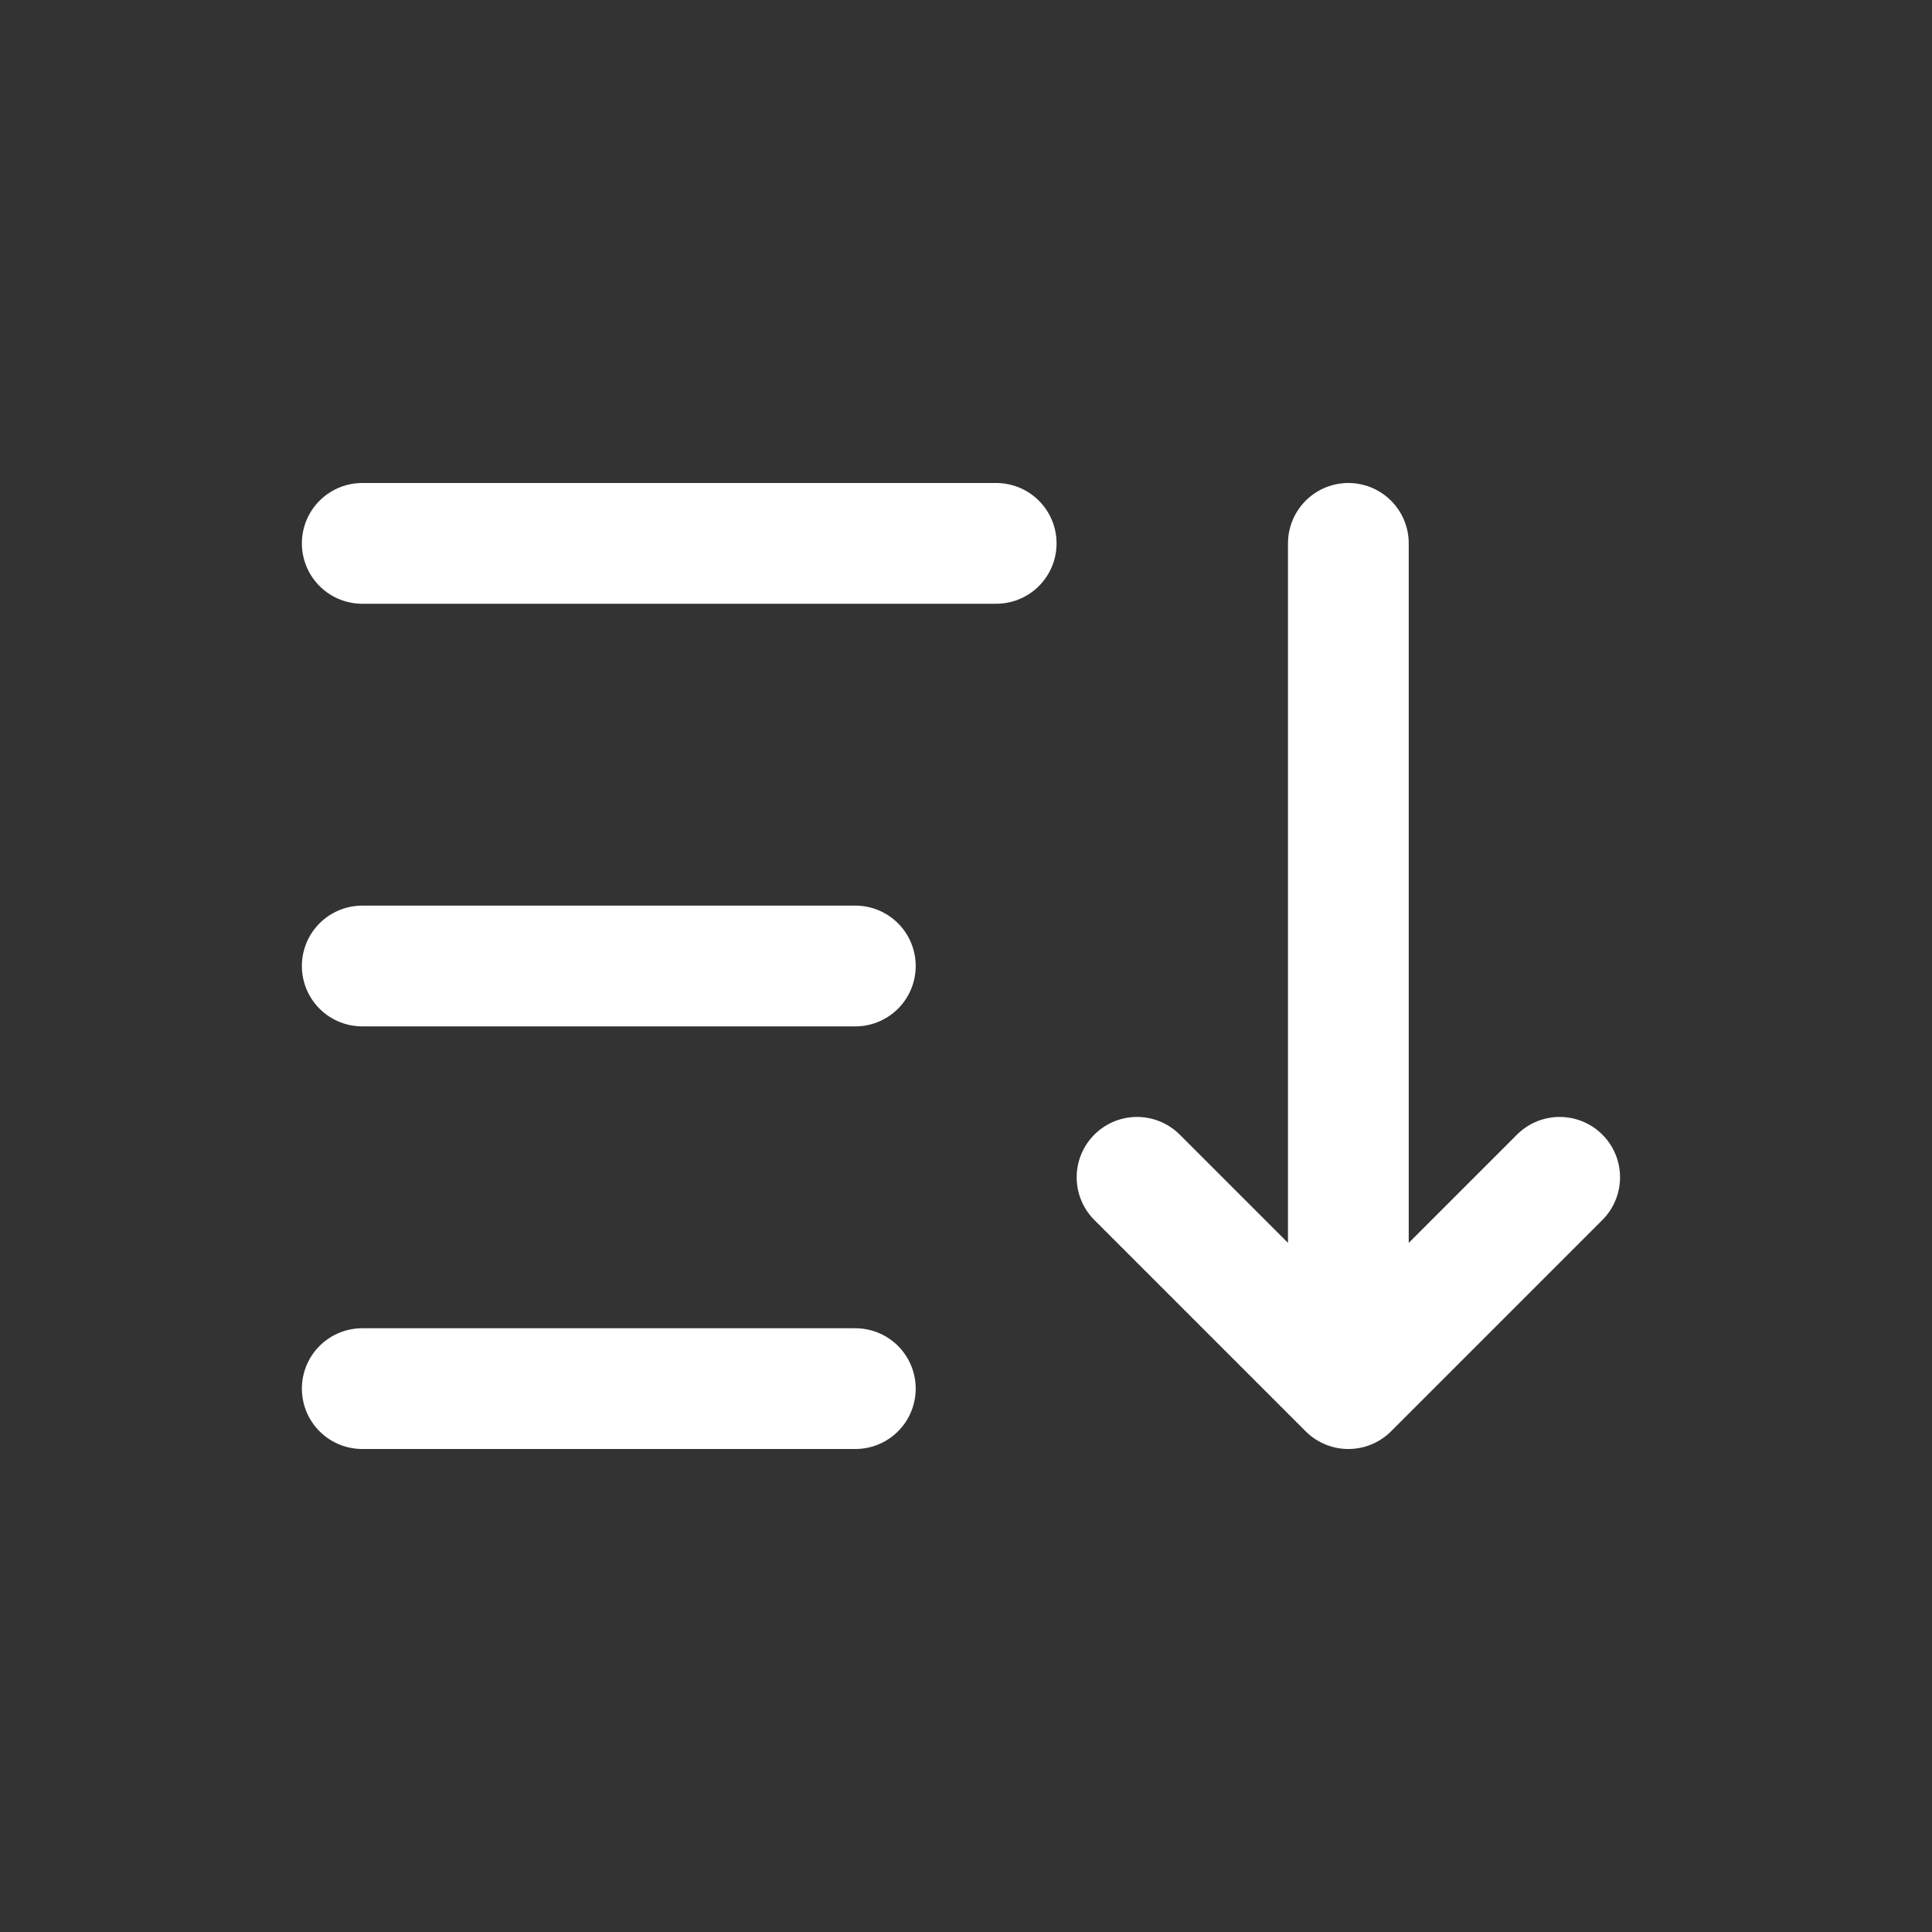 <svg width="32" height="32" viewBox="0 0 32 32" fill="none" xmlns="http://www.w3.org/2000/svg">
<rect x="0" y="0" width="32" height="32" fill="#333333" stroke="none"/>
<g clip-path="url(#clip0_3935_133855)">
<path d="M6 9H16.5M6 16H14.167M6 23H14.167M18.833 19.5L22.333 23M22.333 23L25.833 19.5M22.333 23V9" stroke="white" stroke-width="2" stroke-linecap="round" stroke-linejoin="round"/>
</g>
<defs>
<clipPath id="clip0_3935_133855">
<rect width="32" height="32" rx="16" fill="white"/>
</clipPath>
</defs>
</svg>
